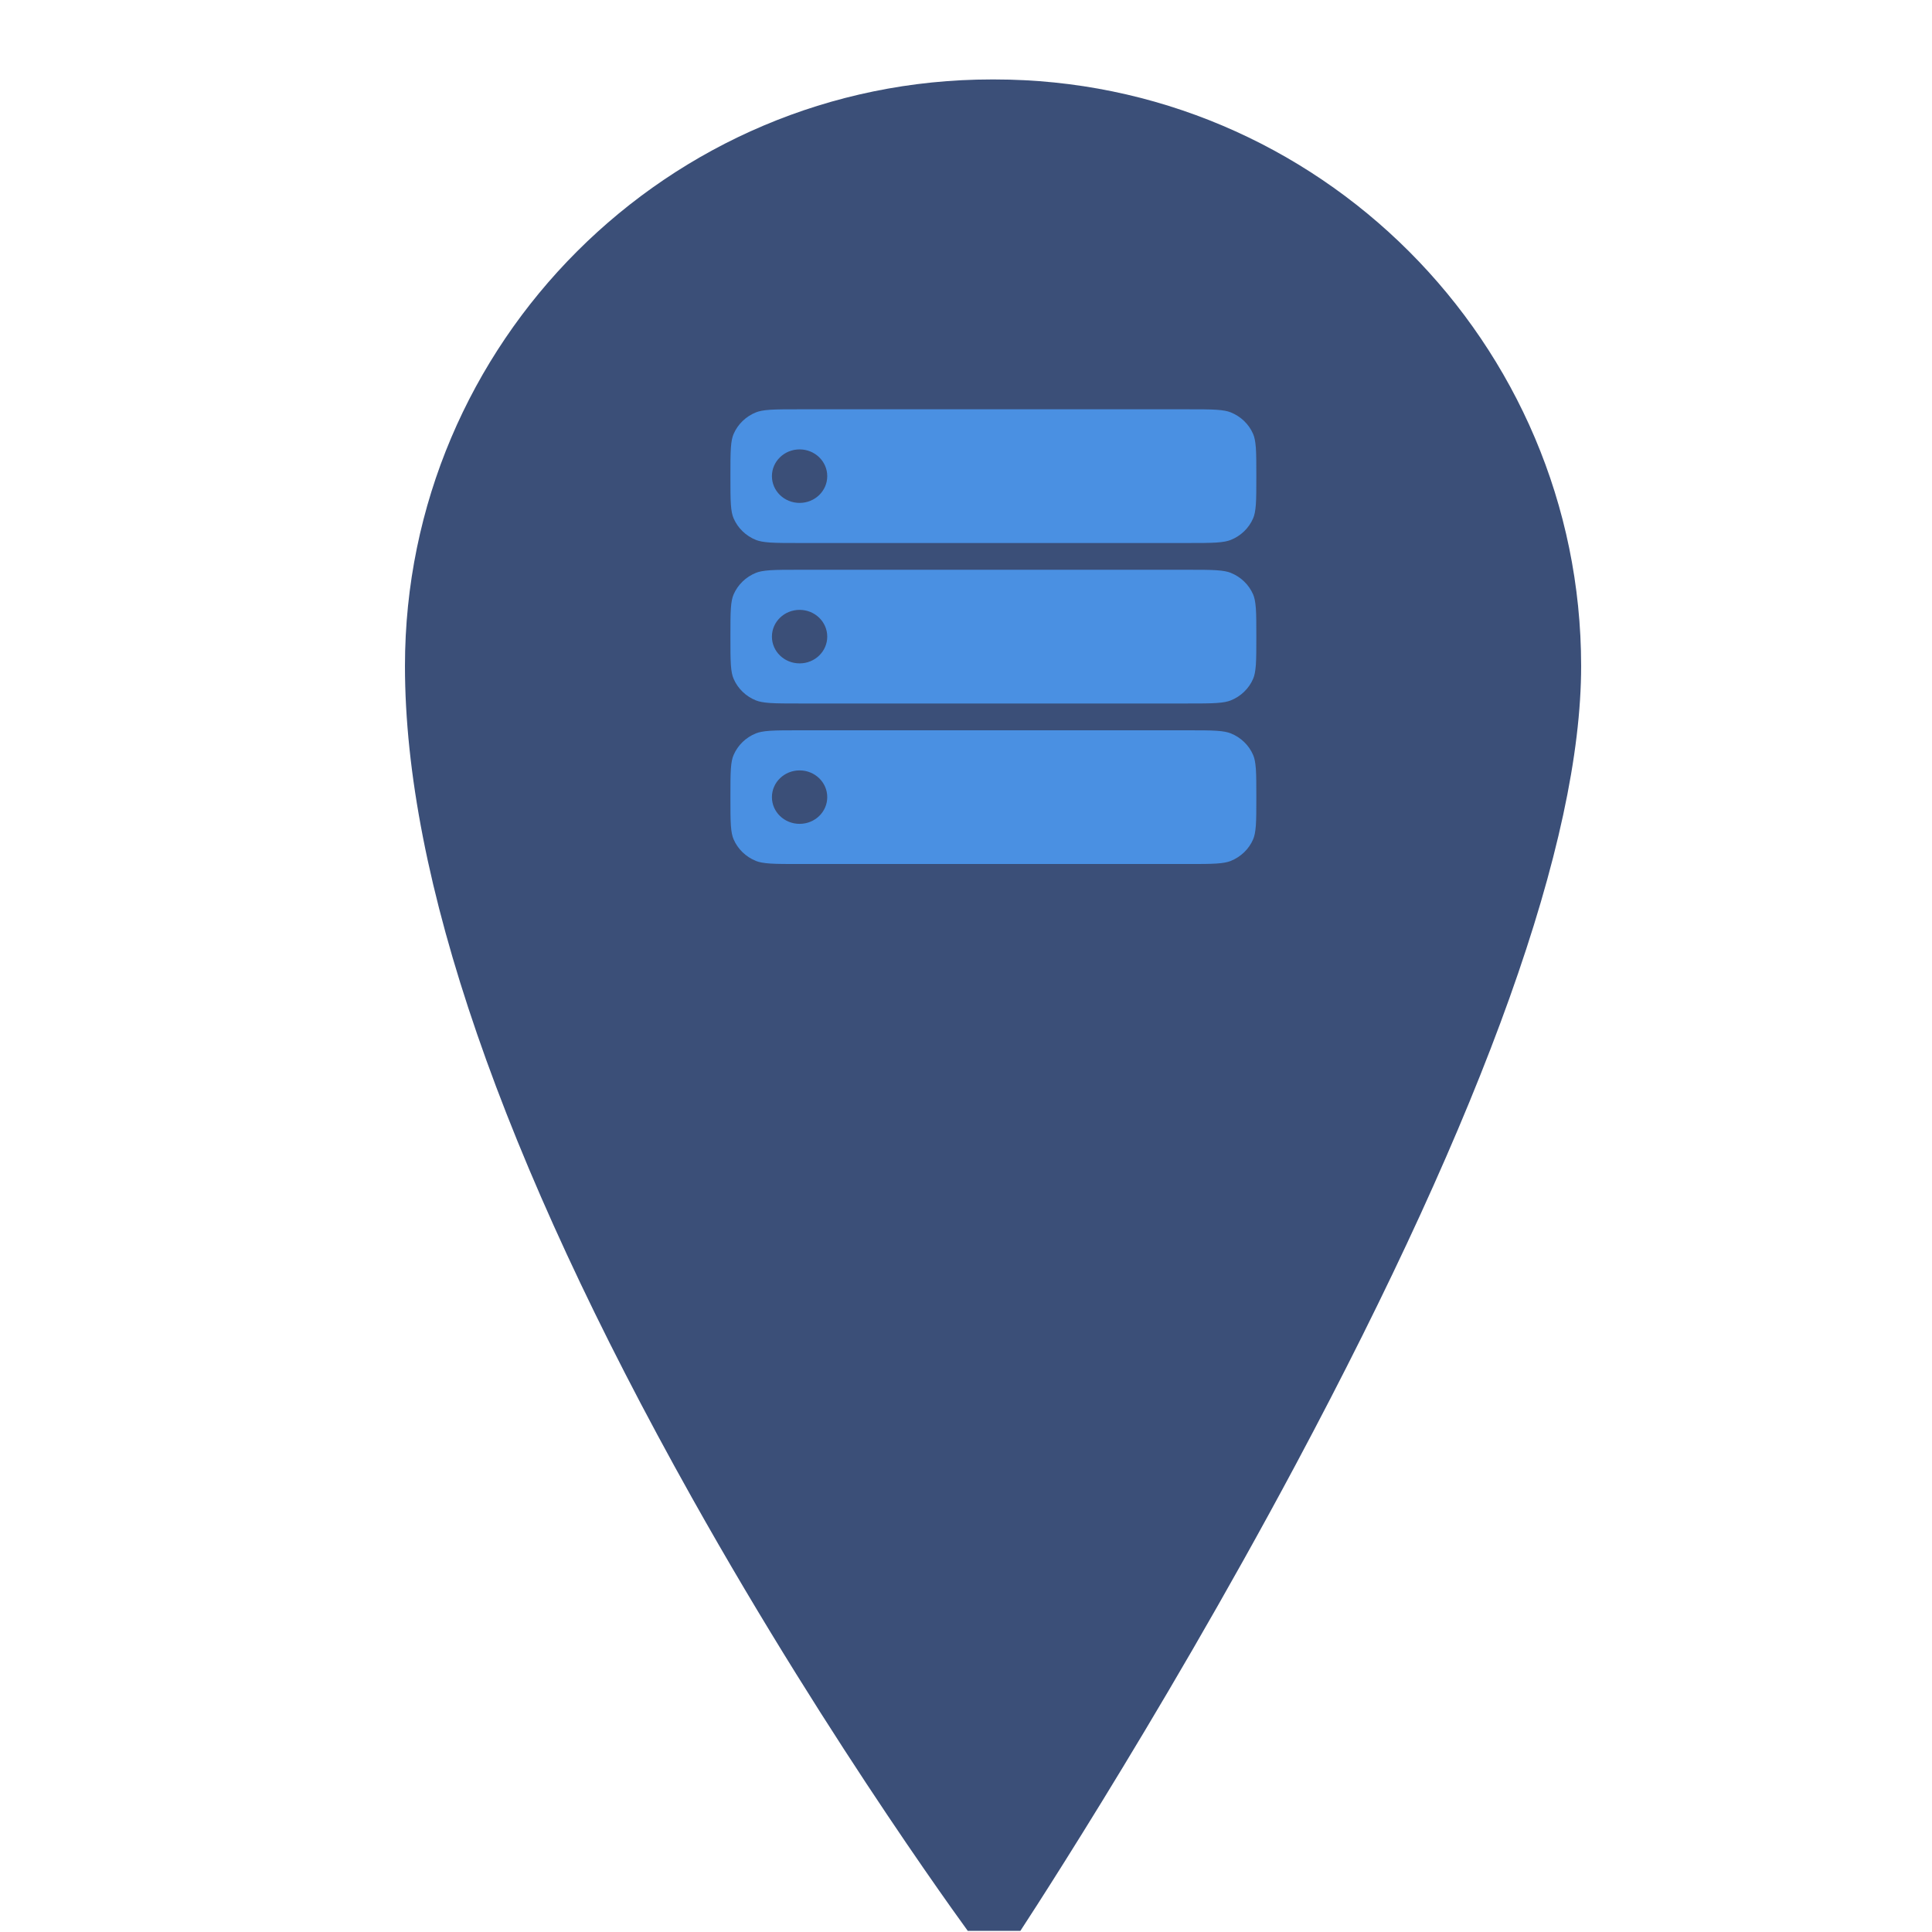 <svg width="33" height="33" viewBox="0 0 33 33" fill="none" xmlns="http://www.w3.org/2000/svg">
<g clip-path="url(#clip0_1001_3872)">
<ellipse cx="16.983" cy="11.198" rx="6.085" ry="5.86" fill="#3B4F78"/>
<path d="M16.984 1.357H16.939C11.412 1.357 6.917 5.852 6.917 11.376C6.917 14.997 8.566 19.776 11.818 25.581C14.229 29.884 16.674 33.179 16.699 33.212C16.767 33.304 16.874 33.358 16.988 33.358C16.991 33.358 16.994 33.358 16.998 33.357C17.115 33.354 17.223 33.294 17.288 33.196C17.312 33.16 19.74 29.494 22.135 25.01C25.368 18.957 27.007 14.37 27.007 11.376C27.006 5.852 22.511 1.357 16.984 1.357ZM21.61 11.621C21.61 14.184 19.525 16.27 16.962 16.27C14.398 16.27 12.312 14.184 12.312 11.621C12.312 9.057 14.398 6.972 16.962 6.972C19.525 6.972 21.61 9.057 21.61 11.621Z" fill="#3B4F78"/>
<path fill-rule="evenodd" clip-rule="evenodd" d="M13.156 12.482C13.278 12.474 13.434 12.474 13.658 12.474H20.277C20.501 12.474 20.657 12.474 20.778 12.482C20.898 12.49 20.968 12.505 21.021 12.526C21.195 12.595 21.333 12.729 21.405 12.897C21.427 12.948 21.442 13.015 21.451 13.131C21.459 13.249 21.459 13.4 21.459 13.616C21.459 13.832 21.459 13.982 21.451 14.1C21.442 14.216 21.427 14.283 21.405 14.335C21.333 14.503 21.195 14.636 21.021 14.706C20.968 14.727 20.898 14.742 20.778 14.75C20.657 14.758 20.501 14.758 20.277 14.758H13.658C13.434 14.758 13.278 14.758 13.156 14.75C13.037 14.742 12.967 14.727 12.913 14.706C12.74 14.636 12.602 14.503 12.53 14.335C12.508 14.283 12.492 14.216 12.484 14.1C12.476 13.982 12.476 13.832 12.476 13.616C12.476 13.4 12.476 13.249 12.484 13.131C12.492 13.015 12.508 12.948 12.53 12.897C12.602 12.729 12.74 12.595 12.913 12.526C12.967 12.505 13.037 12.49 13.156 12.482ZM13.658 14.072C13.919 14.072 14.13 13.868 14.13 13.616C14.13 13.363 13.919 13.159 13.658 13.159C13.396 13.159 13.185 13.363 13.185 13.616C13.185 13.868 13.396 14.072 13.658 14.072Z" fill="#4A90E2"/>
<path fill-rule="evenodd" clip-rule="evenodd" d="M13.658 9.275C13.434 9.275 13.278 9.275 13.156 9.267C13.037 9.259 12.967 9.244 12.913 9.223C12.74 9.154 12.602 9.02 12.53 8.852C12.508 8.801 12.492 8.733 12.484 8.618C12.476 8.5 12.476 8.349 12.476 8.133C12.476 7.917 12.476 7.767 12.484 7.649C12.492 7.533 12.508 7.466 12.53 7.414C12.602 7.246 12.74 7.113 12.913 7.043C12.967 7.022 13.037 7.007 13.156 6.999C13.278 6.991 13.434 6.991 13.658 6.991H20.277C20.501 6.991 20.657 6.991 20.778 6.999C20.898 7.007 20.968 7.022 21.021 7.043C21.195 7.113 21.333 7.246 21.405 7.414C21.427 7.466 21.442 7.533 21.451 7.649C21.459 7.767 21.459 7.917 21.459 8.133C21.459 8.349 21.459 8.5 21.451 8.618C21.442 8.733 21.427 8.801 21.405 8.852C21.333 9.02 21.195 9.154 21.021 9.223C20.968 9.244 20.898 9.259 20.778 9.267C20.657 9.275 20.501 9.275 20.277 9.275H13.658ZM13.658 9.732C13.434 9.732 13.278 9.732 13.156 9.74C13.037 9.748 12.967 9.763 12.913 9.784C12.74 9.854 12.602 9.987 12.53 10.155C12.508 10.207 12.492 10.274 12.484 10.39C12.476 10.508 12.476 10.658 12.476 10.874C12.476 11.09 12.476 11.241 12.484 11.358C12.492 11.474 12.508 11.542 12.53 11.593C12.602 11.761 12.74 11.895 12.913 11.964C12.967 11.985 13.037 12 13.156 12.008C13.278 12.016 13.434 12.016 13.658 12.016H20.277C20.501 12.016 20.657 12.016 20.778 12.008C20.898 12 20.968 11.985 21.021 11.964C21.195 11.895 21.333 11.761 21.405 11.593C21.427 11.542 21.442 11.474 21.451 11.358C21.459 11.241 21.459 11.09 21.459 10.874C21.459 10.658 21.459 10.508 21.451 10.39C21.442 10.274 21.427 10.207 21.405 10.155C21.333 9.987 21.195 9.854 21.021 9.784C20.968 9.763 20.898 9.748 20.778 9.74C20.657 9.732 20.501 9.732 20.277 9.732H13.658ZM14.13 10.874C14.13 11.127 13.919 11.331 13.658 11.331C13.396 11.331 13.185 11.127 13.185 10.874C13.185 10.622 13.396 10.417 13.658 10.417C13.919 10.417 14.13 10.622 14.13 10.874ZM13.658 8.59C13.919 8.59 14.13 8.386 14.13 8.133C14.13 7.881 13.919 7.676 13.658 7.676C13.396 7.676 13.185 7.881 13.185 8.133C13.185 8.386 13.396 8.59 13.658 8.59Z" fill="#4A90E2"/>
</g>
<defs>
<clipPath id="clip0_1001_3872">
<rect width="32" height="32" fill="white" transform="translate(0.981 0.981)"/>
</clipPath>
</defs>
</svg>
